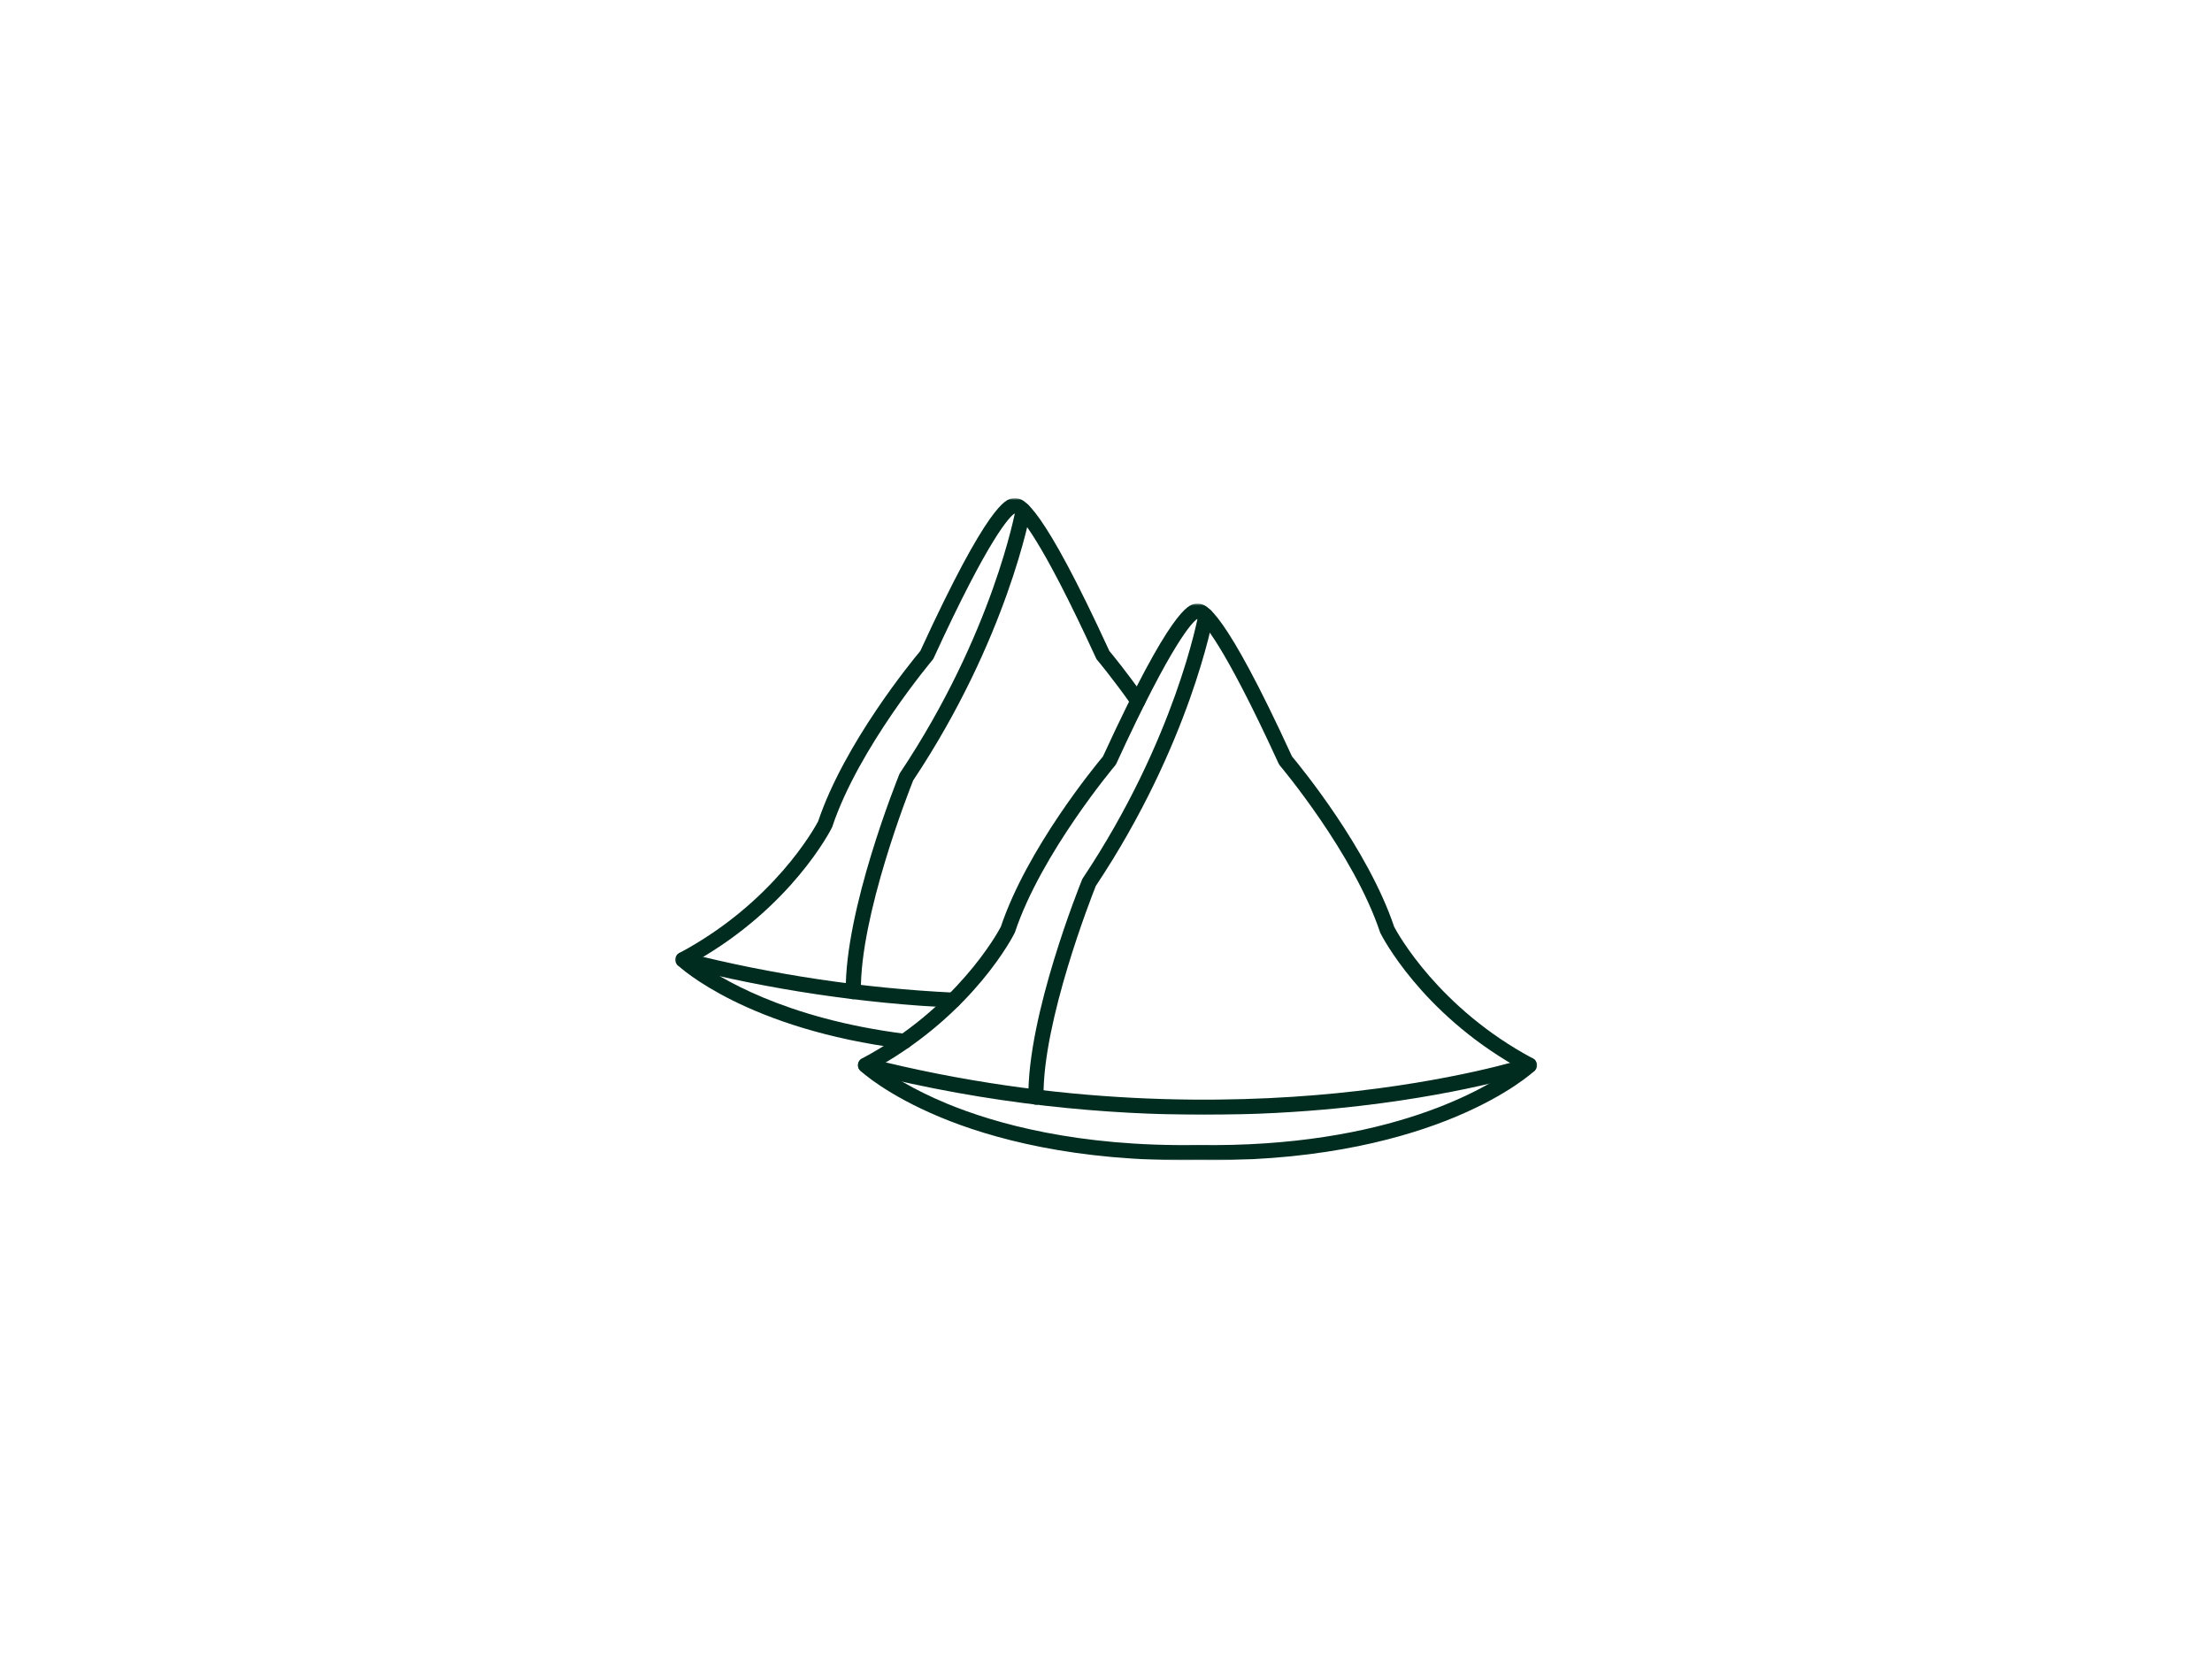 <svg width="1024" height="768" viewBox="0 0 1024 768" fill="none" xmlns="http://www.w3.org/2000/svg">
<mask id="mask0_758_8" style="mask-type:luminance" maskUnits="userSpaceOnUse" x="396" y="279" width="316" height="259">
<path d="M396.271 279.354H711.521V537.099H396.271V279.354Z" fill="white"/>
</mask>
<g mask="url(#mask0_758_8)">
<path fill-rule="evenodd" clip-rule="evenodd" d="M556.828 285.61C556.818 285.61 556.812 285.61 556.812 285.61C556.818 285.61 556.828 285.61 556.828 285.61ZM556.818 285.62C556.818 285.62 556.812 285.62 556.807 285.62C556.818 285.62 556.812 285.62 556.818 285.62ZM551.917 285.626C551.917 285.626 551.911 285.626 551.911 285.636C551.917 285.626 551.911 285.626 551.917 285.626ZM556.802 285.626L556.797 285.636C556.802 285.636 556.797 285.626 556.802 285.626ZM554.359 530.063C554.375 530.063 554.391 530.063 554.411 530.063C643.359 531.449 688.974 503.204 701.792 493.657C657.677 468.469 639.812 433.516 639.047 431.99C638.974 431.844 638.911 431.693 638.854 431.537C626.677 395.016 592.802 354.74 592.453 354.339C592.255 354.094 592.083 353.824 591.943 353.537C565.948 296.844 556.604 287.969 554.594 286.61C554.432 286.631 554.271 286.631 554.12 286.61C552.109 287.969 542.766 296.844 516.766 353.537C516.63 353.824 516.458 354.094 516.255 354.339C515.917 354.74 482.036 395.016 469.859 431.537C469.802 431.693 469.74 431.85 469.661 431.99C468.911 433.516 451.036 468.469 406.917 493.667C412.026 497.475 422.328 504.261 438.391 510.912C460.656 520.11 498.818 530.907 554.302 530.063C554.318 530.063 554.339 530.063 554.359 530.063ZM560.5 537.1C558.479 537.1 556.432 537.084 554.354 537.058C497.448 537.891 458.187 526.719 435.276 517.188C410.182 506.745 398.745 496.1 398.271 495.652C397.453 494.876 397.057 493.766 397.203 492.647C397.359 491.537 398.031 490.553 399.026 490.022C442.703 466.751 461.75 432.022 463.302 429.058C475.49 392.803 506.891 354.62 510.599 350.188C542.12 281.537 550.328 280.063 553.031 279.579C553.484 279.495 553.927 279.485 554.354 279.527C554.792 279.485 555.229 279.495 555.677 279.579C558.385 280.063 566.594 281.537 598.115 350.188C601.823 354.62 633.224 392.813 645.406 429.058C646.953 432.001 666 466.74 709.687 490.022C710.677 490.553 711.354 491.537 711.505 492.647C711.656 493.766 711.26 494.876 710.443 495.652C709.969 496.094 698.531 506.745 673.443 517.188C651.359 526.37 614.094 537.1 560.5 537.1Z" fill="#002C1F"/>
</g>
<path fill-rule="evenodd" clip-rule="evenodd" d="M479.594 511.406C477.687 511.406 476.114 509.875 476.088 507.964C475.536 470.193 499.89 409.729 500.932 407.182C501.021 406.964 501.13 406.755 501.26 406.552C544.208 342.182 554.646 285.109 554.745 284.536C555.088 282.641 556.896 281.375 558.802 281.703C560.708 282.036 561.974 283.849 561.635 285.745C561.536 286.328 550.927 344.589 507.281 410.13C505.349 414.995 482.568 472.875 483.088 507.865C483.12 509.792 481.573 511.375 479.64 511.406C479.63 511.406 479.609 511.406 479.594 511.406Z" fill="#002C1F"/>
<mask id="mask1_758_8" style="mask-type:luminance" maskUnits="userSpaceOnUse" x="396" y="489" width="316" height="28">
<path d="M396.271 489.333H711.521V516.375H396.271V489.333Z" fill="white"/>
</mask>
<g mask="url(#mask1_758_8)">
<path fill-rule="evenodd" clip-rule="evenodd" d="M557.5 516.057C512.797 516.057 458.521 511.432 399.812 496.494C397.948 496.026 396.802 494.119 397.286 492.244C397.76 490.38 399.656 489.249 401.531 489.723C490.062 512.239 568.359 511.057 618.469 506.104C672.812 500.739 706.625 489.895 706.958 489.786C708.792 489.187 710.771 490.197 711.365 492.026C711.969 493.864 710.964 495.838 709.12 496.432C708.786 496.541 674.411 507.588 619.391 513.041C601.906 514.781 581.026 516.057 557.5 516.057Z" fill="#002C1F"/>
</g>
<mask id="mask2_758_8" style="mask-type:luminance" maskUnits="userSpaceOnUse" x="312" y="230" width="219" height="257">
<path d="M312.521 230.667H530.667V486.667H312.521V230.667Z" fill="white"/>
</mask>
<g mask="url(#mask2_758_8)">
<path fill-rule="evenodd" clip-rule="evenodd" d="M472.255 236.776C472.255 236.776 472.25 236.776 472.25 236.787C472.255 236.776 472.25 236.776 472.255 236.776ZM467.349 236.792H467.359C467.365 236.792 467.349 236.792 467.349 236.792ZM418.682 485.563C420.422 485.563 421.927 484.266 422.146 482.5C422.391 480.589 421.036 478.844 419.109 478.599C363.167 471.573 332.526 452.354 322.365 444.823C366.49 419.625 384.344 384.677 385.109 383.156C385.182 383.016 385.25 382.854 385.297 382.693C397.474 346.182 431.359 305.906 431.693 305.495C431.906 305.26 432.078 304.99 432.203 304.698C458.203 248.01 467.542 239.13 469.568 237.776C469.719 237.787 469.88 237.787 470.031 237.776C472.057 239.13 481.391 248.01 507.391 304.698C507.516 304.99 507.693 305.26 507.901 305.495C507.964 305.589 515.094 314.021 523.875 326.51C524.995 328.099 527.172 328.469 528.76 327.359C530.333 326.255 530.719 324.073 529.609 322.484C521.573 311.068 515.047 303.146 513.552 301.354C482.031 232.703 473.823 231.229 471.12 230.745C470.677 230.667 470.234 230.646 469.792 230.693C469.365 230.646 468.922 230.667 468.469 230.745C465.766 231.229 457.568 232.703 426.042 301.354C422.333 305.787 390.937 343.969 378.74 380.224C377.187 383.177 358.146 417.911 314.463 441.188C313.469 441.719 312.797 442.693 312.641 443.813C312.495 444.922 312.901 446.042 313.708 446.818C314.995 448.021 345.838 476.448 418.234 485.536C418.391 485.552 418.536 485.563 418.682 485.563Z" fill="#002C1F"/>
</g>
<path fill-rule="evenodd" clip-rule="evenodd" d="M395.036 462.573C393.125 462.573 391.562 461.042 391.536 459.13C390.974 421.354 415.339 360.896 416.365 358.333C416.458 358.115 416.568 357.906 416.703 357.719C459.708 293.26 470.094 236.271 470.182 235.703C470.526 233.797 472.333 232.531 474.24 232.859C476.146 233.198 477.422 235.01 477.083 236.911C476.984 237.495 466.365 295.745 422.729 361.297C420.792 366.156 398.016 424.042 398.536 459.026C398.562 460.958 397.01 462.542 395.078 462.573C395.073 462.573 395.052 462.573 395.036 462.573Z" fill="#002C1F"/>
<mask id="mask3_758_8" style="mask-type:luminance" maskUnits="userSpaceOnUse" x="312" y="440" width="134" height="27">
<path d="M312.521 440H445.333V466.667H312.521V440Z" fill="white"/>
</mask>
<g mask="url(#mask3_758_8)">
<path fill-rule="evenodd" clip-rule="evenodd" d="M441.438 466.51C441.38 466.51 441.318 466.515 441.266 466.505C398.672 464.437 356.281 458.099 315.245 447.661C313.662 447.26 312.615 445.833 312.615 444.276C312.615 443.995 312.651 443.703 312.724 443.411C313.198 441.547 315.099 440.417 316.979 440.885C357.552 451.203 399.479 457.479 441.599 459.521C443.479 459.609 444.927 461.156 444.927 463.01C444.927 463.068 444.927 463.125 444.927 463.187C444.833 465.052 443.287 466.515 441.438 466.51Z" fill="#002C1F"/>
</g>
</svg>
